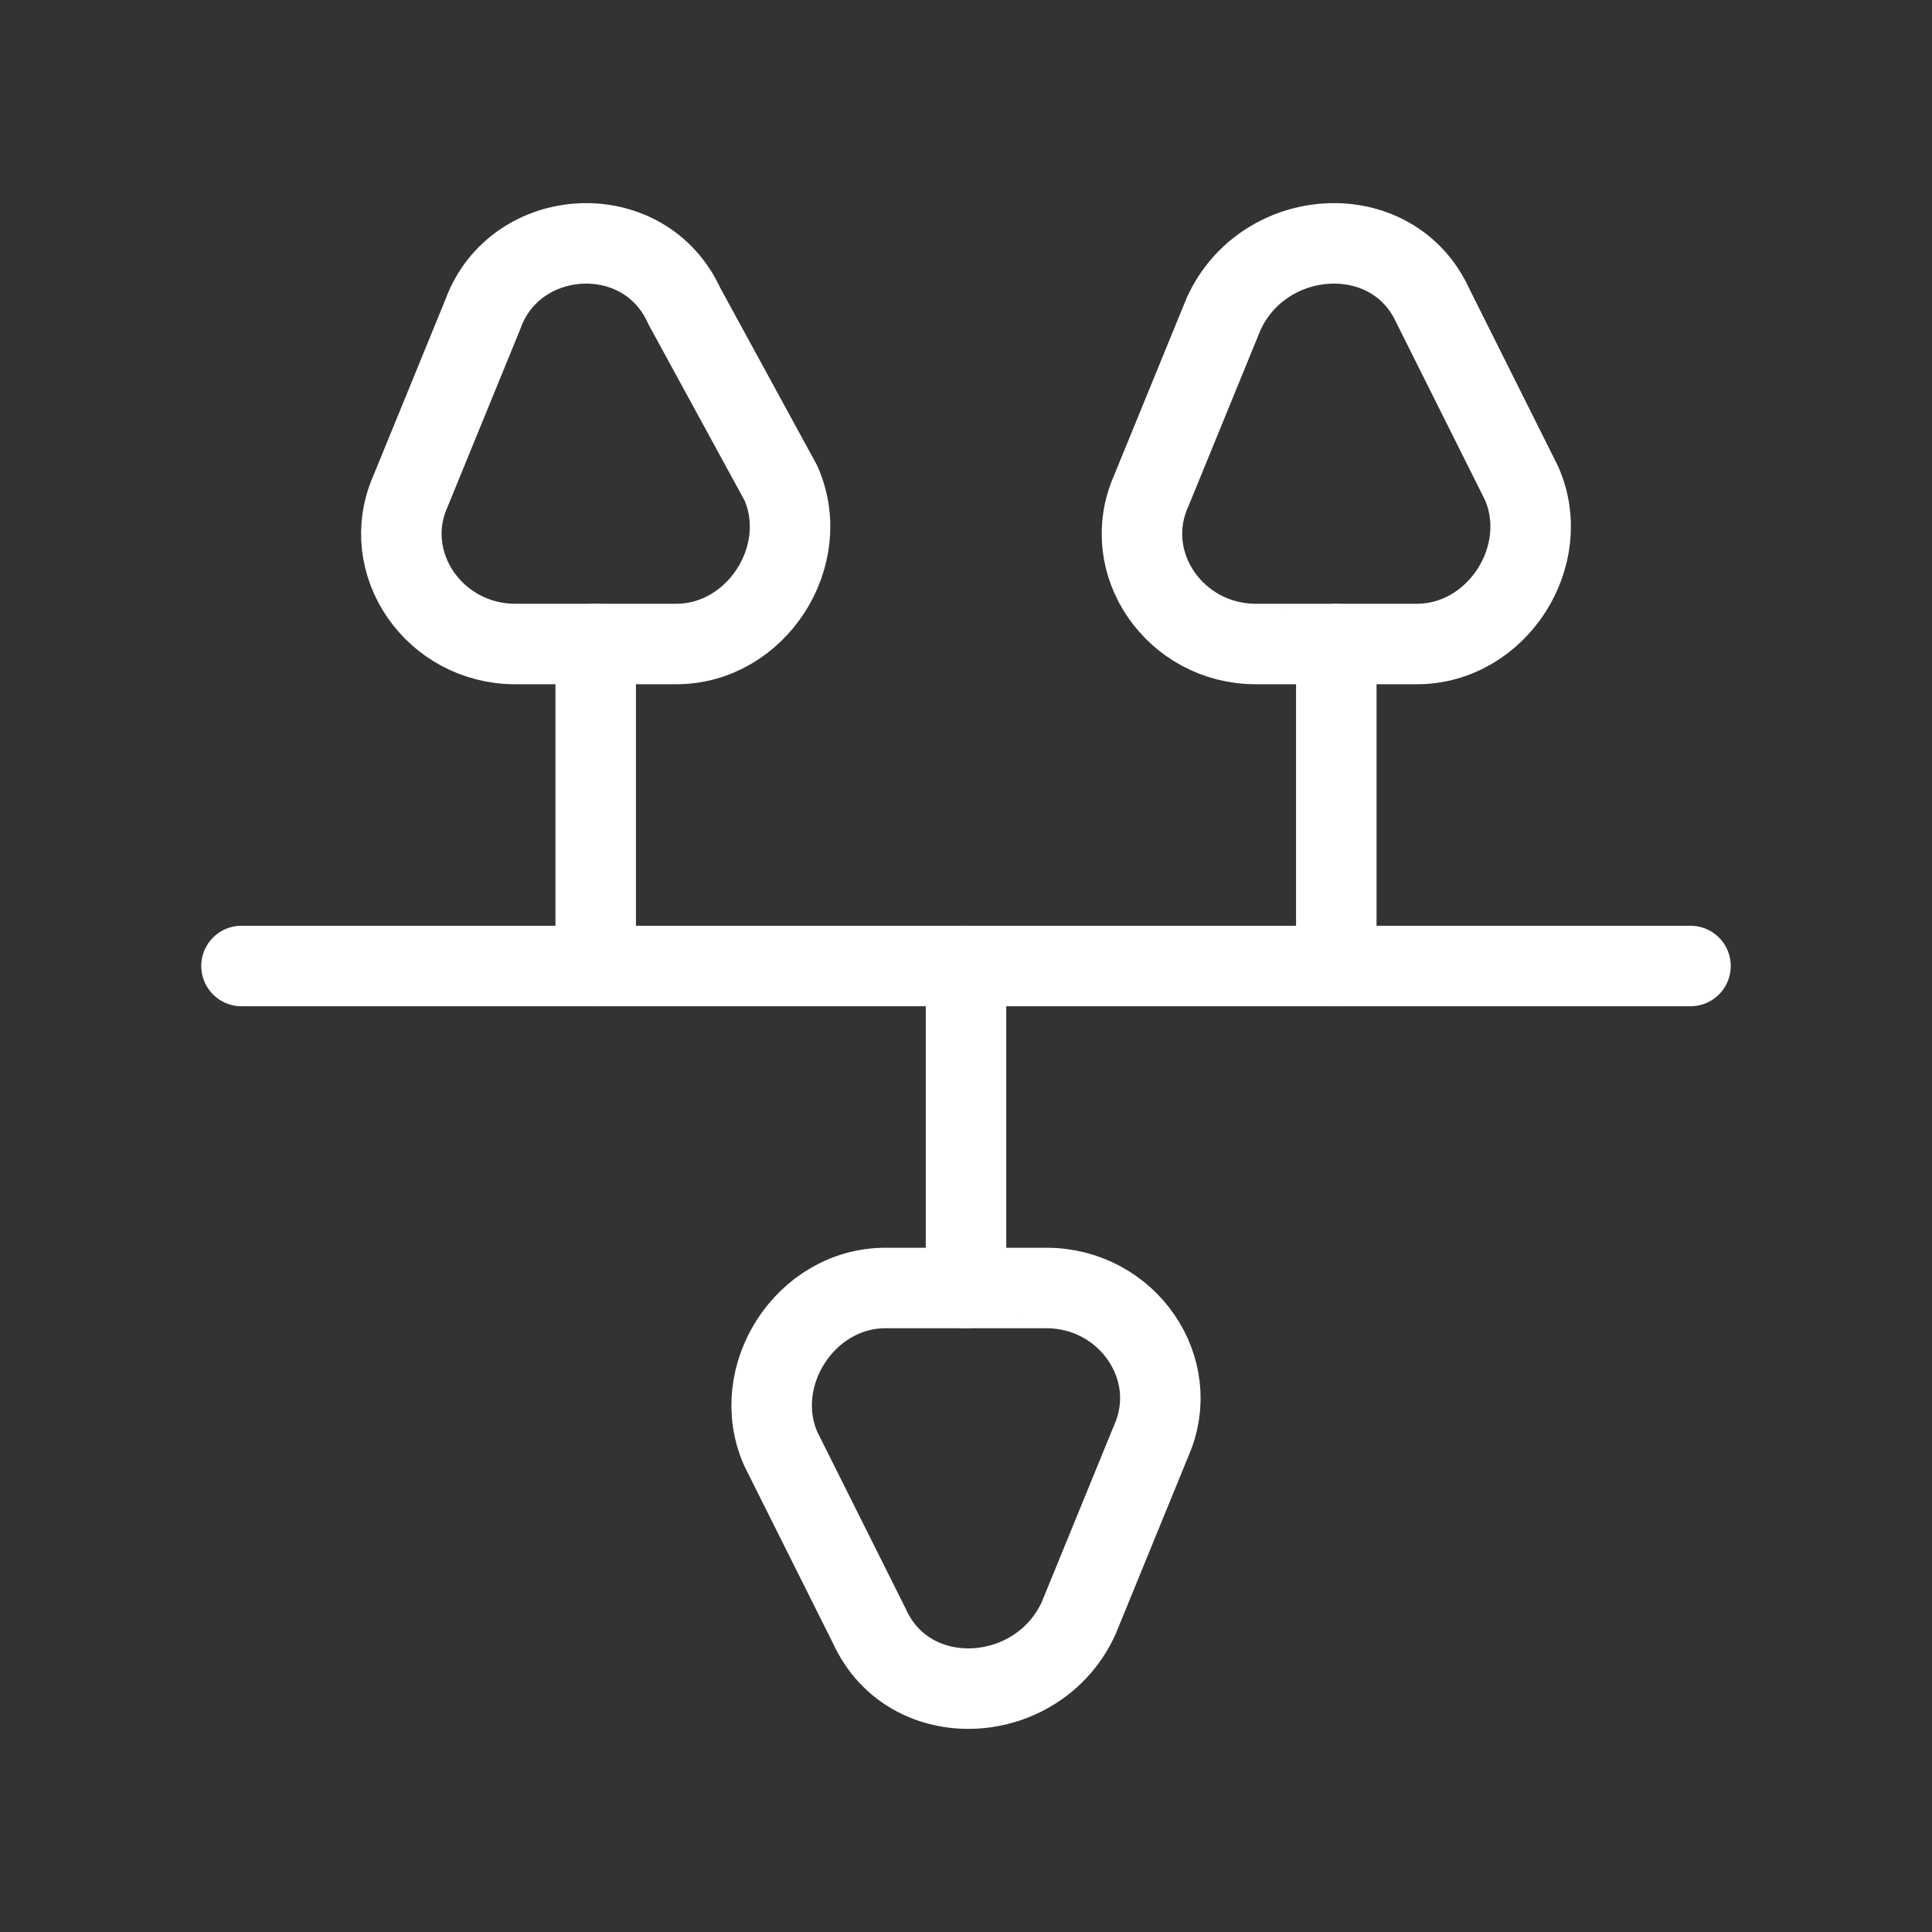 <svg fill="none" height="24" viewBox="0 0 24 24" width="24" xmlns="http://www.w3.org/2000/svg"><rect x="0" y="0" width="24" height="24" fill="#333333" stroke="none"/><g stroke="#fff" stroke-linecap="round" stroke-linejoin="round" stroke-miterlimit="10"><path d="m3 12h18"/><path d="m13 16h-2c-1 0-1.7 1.1-1.3 2l1.1 2.2c.5 1.1 2.1 1 2.6-.1l.9-2.2c.4-.9-.3-1.9-1.3-1.9z"/><path d="m12 16v-4"/><path d="m6.4 8h2c1 0 1.7-1.1 1.3-2l-1.2-2.2c-.5-1.1-2.1-1-2.5.1l-.9 2.2c-.4.9.3 1.9 1.3 1.9z"/><path d="m7.4 8v4"/><path d="m15.6 8h2c1 0 1.7-1.1 1.3-2l-1.1-2.2c-.5-1.1-2.1-1-2.6.1l-.9 2.2c-.4.9.3 1.9 1.3 1.9z"/><path d="m16.6 8v4"/></g></svg>